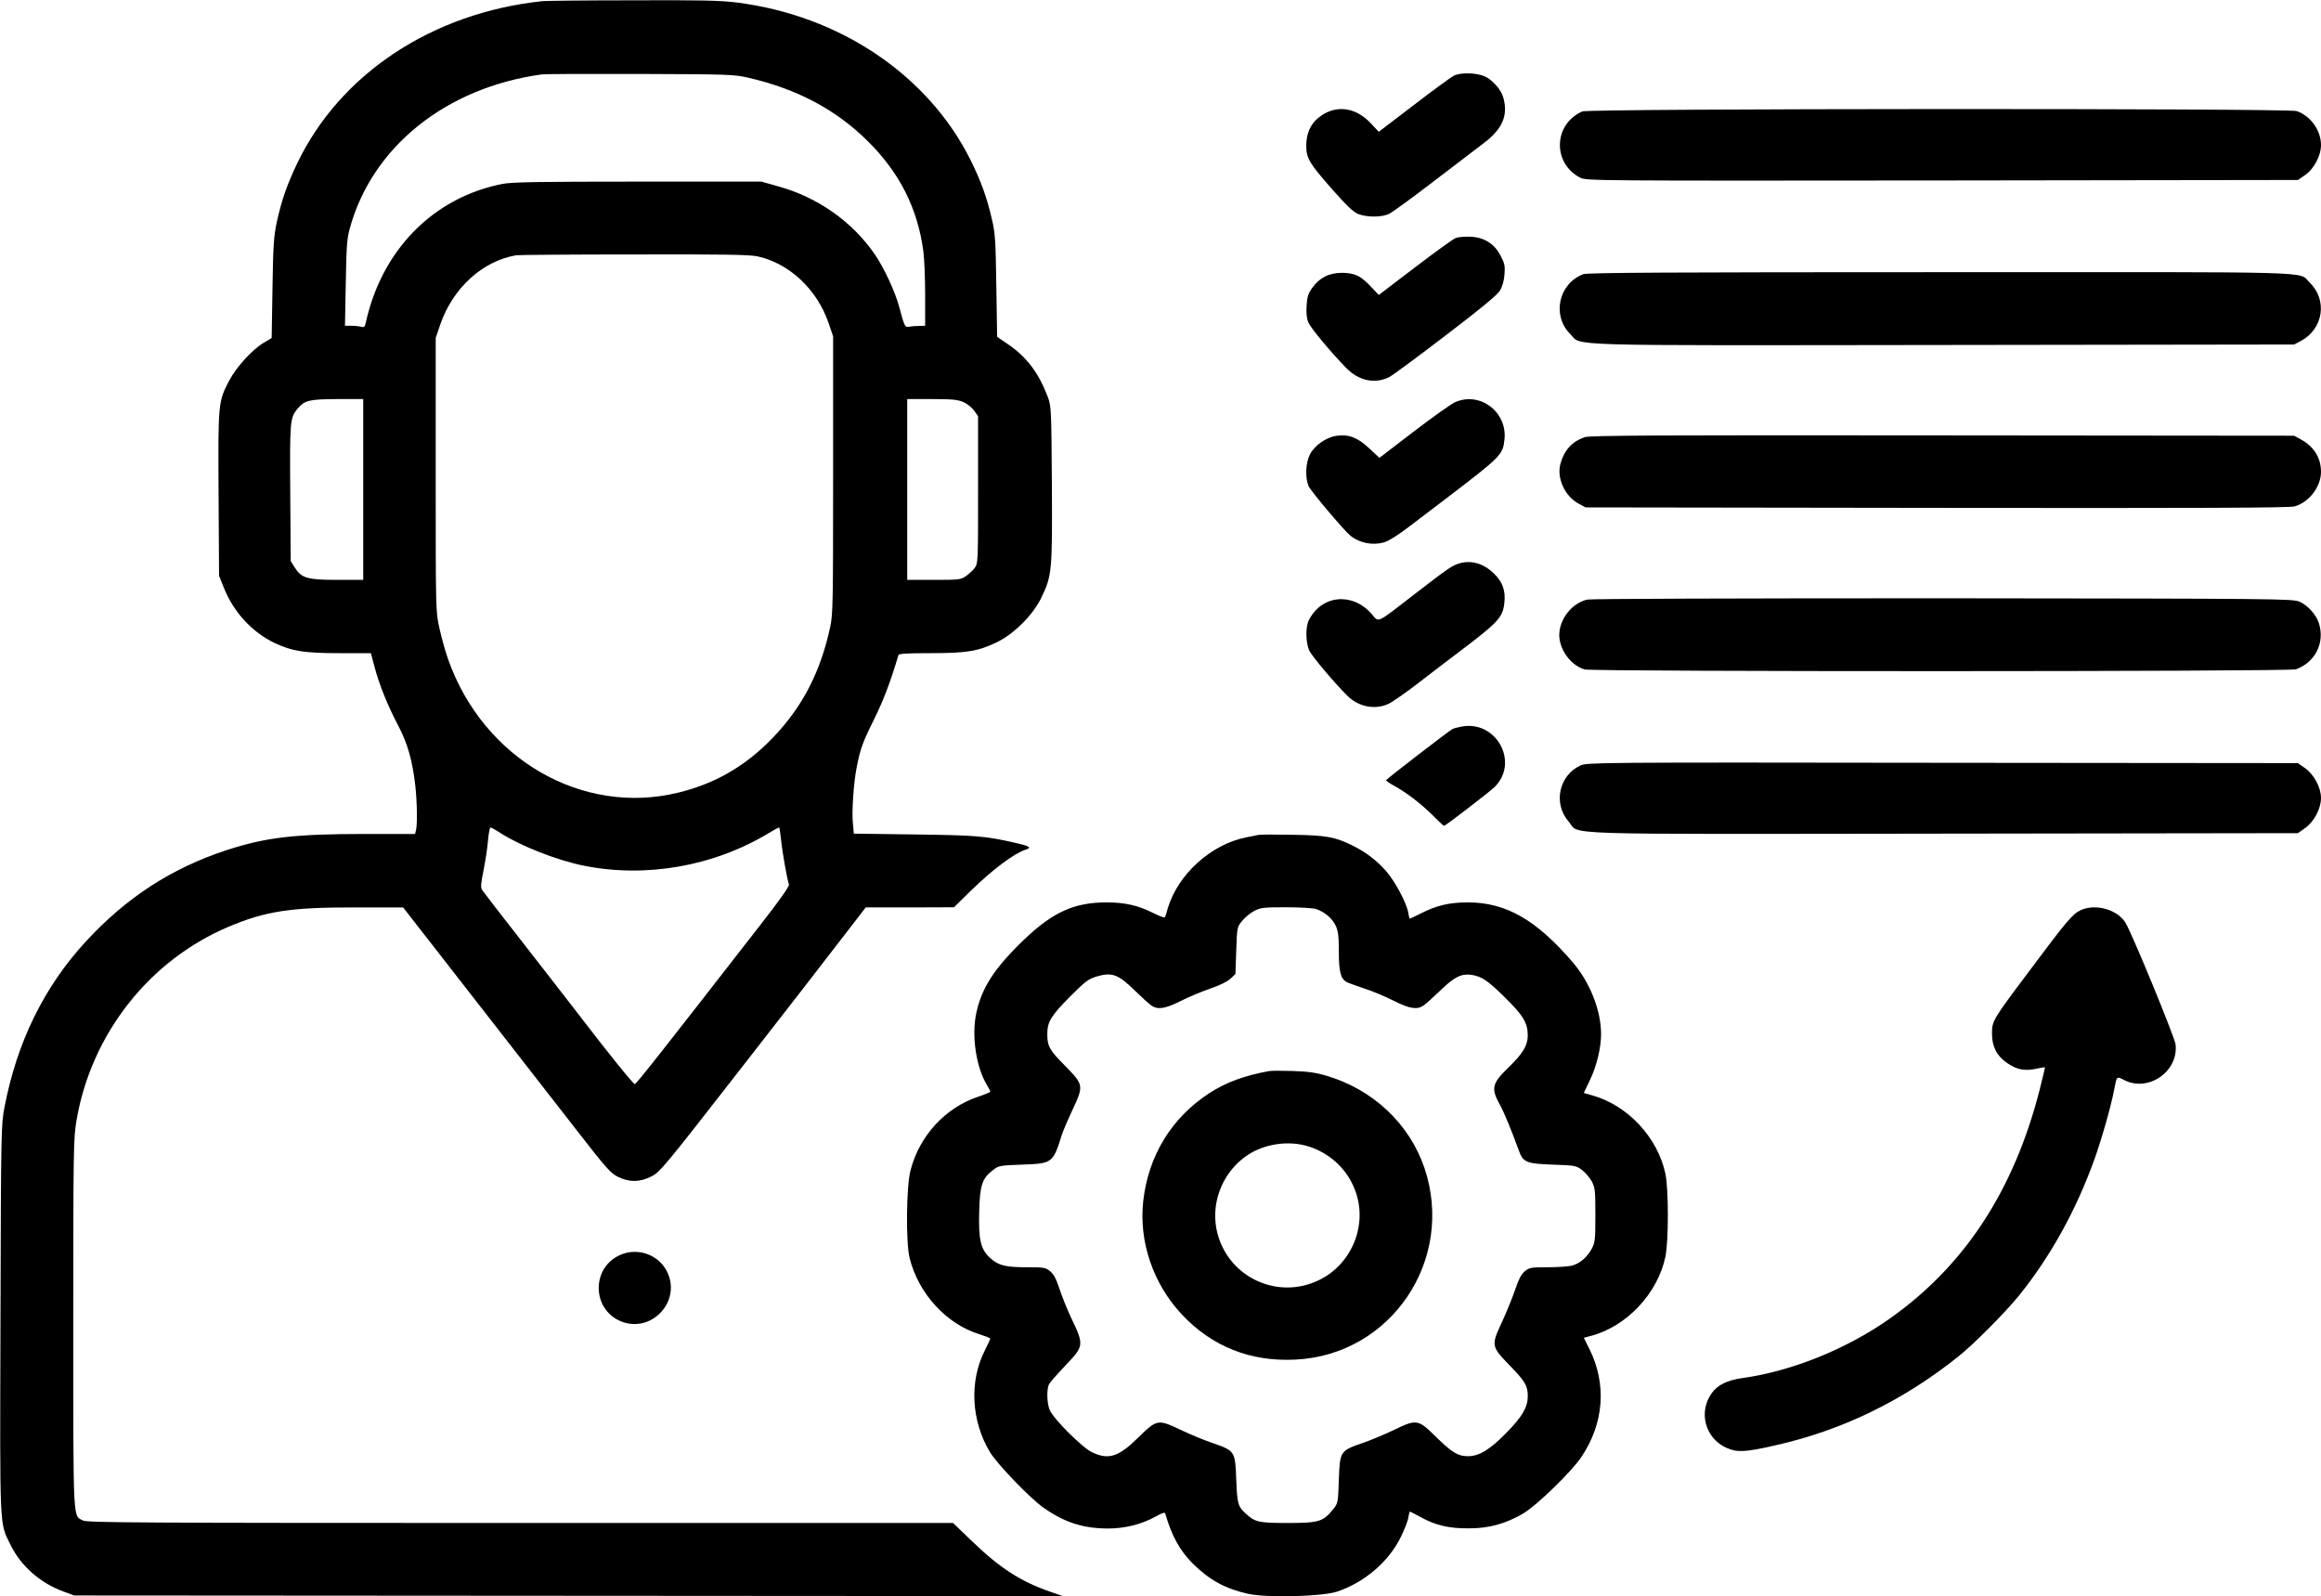 <?xml version="1.0" standalone="no"?>
<!DOCTYPE svg PUBLIC "-//W3C//DTD SVG 20010904//EN"
 "http://www.w3.org/TR/2001/REC-SVG-20010904/DTD/svg10.dtd">
<svg version="1.0" xmlns="http://www.w3.org/2000/svg"
 width="1425pt" height="980pt" viewBox="0 0 1425 980"
 preserveAspectRatio="xMidYMid meet">

<g transform="translate(0,980) scale(0.1,-0.1)"
fill="#000000" stroke="none">
<path d="M3330 9793 c-677 -72 -1242 -446 -1506 -997 -62 -131 -95 -224 -125
-361 -18 -87 -22 -140 -26 -405 l-5 -305 -50 -30 c-70 -42 -166 -148 -210
-230 -69 -132 -69 -137 -66 -698 l3 -502 28 -70 c60 -152 173 -275 312 -342
108 -51 182 -63 401 -63 l191 0 22 -82 c29 -111 82 -242 146 -363 57 -108 87
-212 105 -370 11 -100 13 -238 4 -272 l-6 -23 -307 0 c-435 0 -610 -21 -852
-100 -337 -111 -613 -290 -862 -560 -255 -277 -422 -615 -499 -1015 -21 -108
-22 -132 -25 -1303 -4 -1323 -7 -1246 62 -1387 63 -129 182 -234 325 -286 l65
-24 3035 -2 3035 -2 -80 28 c-179 62 -307 145 -475 307 l-119 114 -2656 0
c-2354 0 -2659 2 -2685 15 -63 33 -60 -37 -60 1209 0 1080 1 1139 20 1249 90
527 444 979 930 1186 229 97 383 121 780 120 l295 0 60 -77 c33 -42 228 -293
434 -557 205 -264 464 -596 574 -737 177 -228 206 -261 251 -283 69 -34 135
-34 206 3 51 25 83 64 537 647 266 341 549 706 630 812 l148 192 271 0 271 1
103 101 c135 132 268 231 338 253 40 13 23 22 -75 44 -178 40 -235 44 -609 49
l-372 5 -6 67 c-7 68 5 246 23 337 22 115 37 156 106 295 59 119 102 232 151
397 2 9 51 12 196 12 224 0 293 12 406 66 107 51 225 169 276 276 65 135 67
163 64 697 -3 460 -4 478 -25 534 -56 148 -129 244 -242 322 l-69 47 -5 312
c-4 269 -7 323 -25 401 -32 141 -68 240 -132 370 -260 524 -805 891 -1440 970
-99 12 -229 15 -640 13 -283 0 -531 -3 -550 -5z m1268 -471 c297 -69 534 -195
728 -387 197 -194 308 -414 343 -678 6 -43 11 -164 11 -268 l0 -189 -37 -1
c-21 0 -48 -2 -61 -5 -26 -5 -29 1 -61 121 -25 94 -93 240 -149 322 -138 202
-354 354 -598 420 l-99 28 -760 0 c-608 0 -774 -3 -830 -14 -426 -84 -742
-406 -840 -855 -5 -23 -10 -27 -28 -22 -12 3 -39 6 -60 6 l-39 0 5 263 c4 230
7 272 26 340 139 498 590 859 1176 940 17 3 289 4 605 3 549 -2 579 -3 668
-24z m53 -1096 c194 -42 366 -203 436 -409 l28 -82 0 -850 c0 -785 -1 -856
-18 -935 -60 -276 -169 -488 -351 -678 -166 -173 -352 -282 -581 -338 -591
-145 -1198 207 -1414 819 -17 49 -41 134 -53 190 -23 101 -23 107 -23 942 l0
840 27 80 c77 226 260 393 468 428 14 2 338 5 720 5 562 1 708 -1 761 -12z
m-2421 -1431 l0 -555 -160 0 c-185 0 -220 11 -261 77 l-24 38 -3 415 c-3 443
-2 465 45 521 44 52 71 58 246 59 l157 0 0 -555z m3686 536 c23 -10 52 -34 65
-52 l24 -34 0 -452 c0 -442 0 -452 -21 -480 -11 -15 -36 -38 -54 -50 -31 -22
-43 -23 -196 -23 l-164 0 0 555 0 555 153 0 c127 0 159 -4 193 -19z m-2839
-2648 c123 -78 342 -164 504 -197 383 -78 800 -5 1140 200 31 19 59 34 62 34
3 0 8 -33 12 -72 7 -74 38 -250 49 -278 4 -10 -59 -99 -177 -250 -645 -829
-760 -975 -770 -975 -10 0 -162 189 -340 421 -34 45 -180 232 -323 416 -144
184 -267 343 -274 354 -10 16 -8 39 9 122 11 57 24 139 27 182 4 44 11 80 15
80 5 0 34 -16 66 -37z"/>
<path d="M8925 9335 c-16 -9 -127 -89 -245 -180 l-215 -164 -46 49 c-98 107
-226 120 -328 34 -46 -38 -71 -96 -71 -167 0 -79 17 -107 158 -268 91 -103
130 -140 161 -153 55 -21 147 -21 191 2 19 9 141 98 270 197 129 98 270 206
312 238 113 86 148 169 118 277 -13 49 -66 109 -114 131 -50 23 -149 25 -191
4z"/>
<path d="M9715 9116 c-178 -78 -185 -318 -13 -407 37 -19 87 -19 2222 -17
l2184 3 44 30 c55 38 98 119 98 185 0 89 -64 179 -149 208 -53 18 -4345 16
-4386 -2z"/>
<path d="M8938 8339 c-16 -6 -128 -87 -250 -180 l-223 -170 -47 50 c-64 68
-99 85 -178 86 -80 0 -138 -29 -184 -93 -25 -36 -31 -55 -34 -110 -3 -45 1
-79 11 -102 15 -35 134 -178 231 -278 79 -81 179 -102 269 -55 17 9 172 123
343 254 220 168 318 249 334 276 14 24 24 60 27 98 4 52 1 68 -24 115 -38 74
-100 113 -187 117 -33 1 -73 -2 -88 -8z"/>
<path d="M9722 8117 c-152 -56 -196 -253 -82 -367 76 -76 -107 -71 2295 -68
l2150 3 42 22 c139 75 164 253 52 360 -72 68 118 63 -2266 62 -1634 0 -2166
-3 -2191 -12z"/>
<path d="M8932 7330 c-24 -11 -138 -92 -253 -180 l-210 -161 -63 59 c-72 67
-127 88 -203 76 -61 -9 -132 -59 -160 -113 -27 -52 -31 -142 -9 -195 12 -29
216 -271 256 -304 55 -45 135 -62 206 -42 29 8 85 43 157 98 62 47 159 121
217 165 351 268 357 274 367 371 17 169 -153 295 -305 226z"/>
<path d="M9729 7116 c-79 -28 -126 -80 -149 -165 -23 -87 28 -198 112 -243
l43 -23 2155 -3 c1603 -2 2166 0 2197 9 89 24 163 121 163 212 0 86 -44 157
-125 200 l-40 22 -2160 2 c-1748 2 -2167 0 -2196 -11z"/>
<path d="M8959 6341 c-45 -14 -70 -31 -264 -181 -255 -197 -226 -183 -275
-128 -118 134 -306 115 -384 -39 -21 -42 -20 -137 2 -186 17 -37 161 -207 239
-283 67 -64 167 -83 248 -45 22 10 104 67 182 127 77 60 192 147 254 194 237
179 265 209 275 297 9 75 -10 131 -65 183 -63 61 -138 83 -212 61z"/>
<path d="M9745 6119 c-107 -25 -188 -145 -169 -249 15 -83 81 -160 154 -180
51 -14 4329 -14 4367 1 118 44 177 162 141 280 -15 53 -69 113 -120 135 -42
18 -117 19 -2188 21 -1308 0 -2161 -3 -2185 -8z"/>
<path d="M8972 5339 c-23 -4 -48 -11 -55 -15 -34 -21 -407 -308 -407 -314 0
-4 22 -19 49 -34 74 -40 165 -110 237 -181 35 -36 67 -65 70 -65 9 0 280 209
310 238 154 152 10 413 -204 371z"/>
<path d="M9704 5101 c-133 -61 -170 -234 -73 -345 74 -84 -145 -77 2301 -74
l2176 3 44 31 c56 40 98 119 98 185 0 64 -43 145 -99 184 l-43 30 -2181 2
c-2103 3 -2183 2 -2223 -16z"/>
<path d="M7725 4674 c-11 -2 -45 -9 -75 -15 -215 -43 -417 -226 -480 -434 -6
-22 -13 -46 -16 -53 -2 -9 -24 -2 -74 23 -91 46 -174 65 -285 65 -199 0 -330
-59 -508 -229 -181 -174 -260 -295 -293 -451 -30 -139 -1 -333 66 -442 11 -18
20 -36 20 -40 0 -3 -34 -18 -77 -32 -201 -68 -359 -241 -413 -452 -26 -101
-29 -444 -5 -539 55 -218 227 -405 428 -466 37 -12 67 -24 67 -27 0 -4 -16
-37 -34 -74 -96 -189 -83 -432 32 -623 44 -73 244 -281 327 -340 129 -91 242
-128 395 -129 108 0 208 25 298 75 37 21 54 26 56 17 41 -140 90 -229 173
-311 100 -98 197 -151 336 -182 112 -25 453 -17 544 13 166 54 317 182 391
331 23 46 45 101 48 122 4 22 8 39 10 39 2 0 32 -15 66 -34 93 -51 175 -70
298 -69 123 0 222 28 330 90 84 49 298 257 359 348 139 207 157 447 49 664
l-34 68 45 12 c219 58 409 261 456 486 20 96 20 415 0 509 -47 221 -229 418
-445 480 l-56 16 37 78 c41 83 69 200 69 282 0 146 -67 316 -172 440 -225 263
-412 370 -646 370 -111 0 -190 -18 -285 -66 -37 -19 -70 -34 -71 -34 -2 0 -7
17 -10 38 -11 61 -83 194 -136 254 -59 67 -125 117 -206 157 -107 53 -162 63
-369 66 -104 2 -199 2 -210 -1z m356 -455 c53 -18 99 -58 120 -103 15 -32 19
-65 19 -159 0 -123 11 -166 48 -186 9 -5 58 -23 109 -40 51 -16 133 -51 182
-76 98 -49 141 -55 181 -28 14 9 60 51 103 92 86 84 130 105 192 96 63 -10
100 -35 207 -141 111 -109 137 -154 138 -230 0 -62 -30 -112 -120 -199 -101
-98 -107 -127 -50 -230 25 -45 69 -152 115 -278 26 -73 45 -81 210 -87 136 -5
143 -6 178 -33 21 -16 47 -47 60 -70 20 -39 22 -55 22 -207 0 -151 -2 -168
-22 -206 -28 -52 -72 -90 -121 -104 -20 -5 -87 -10 -149 -10 -105 0 -113 -2
-142 -25 -21 -18 -37 -49 -57 -108 -15 -45 -51 -135 -81 -200 -69 -149 -69
-151 48 -272 94 -97 109 -123 109 -188 -1 -67 -33 -123 -132 -224 -102 -104
-167 -143 -235 -143 -62 0 -96 21 -194 116 -112 111 -120 113 -259 46 -58 -28
-146 -65 -197 -82 -135 -47 -137 -50 -143 -225 -5 -142 -5 -144 -36 -182 -61
-75 -87 -83 -277 -83 -181 0 -202 5 -260 59 -47 43 -51 60 -57 208 -6 173 -8
176 -143 223 -51 17 -140 54 -199 82 -139 66 -145 65 -259 -47 -122 -120 -182
-139 -284 -91 -60 28 -237 205 -260 259 -18 43 -20 129 -4 160 7 12 52 63 100
114 114 118 115 126 39 285 -27 57 -61 140 -75 185 -20 60 -35 90 -57 108 -28
23 -37 25 -141 25 -135 0 -176 10 -228 57 -58 53 -72 110 -67 286 4 162 18
203 85 254 35 27 42 28 177 33 189 7 190 8 246 185 7 22 33 83 57 135 79 168
80 166 -42 291 -93 94 -105 117 -105 191 0 75 23 112 140 230 96 96 113 108
166 124 91 26 130 12 229 -85 44 -43 91 -86 105 -95 40 -26 84 -19 178 28 49
25 131 59 183 77 59 20 105 43 124 61 l30 28 5 144 c5 143 5 145 36 182 17 21
50 49 74 61 39 21 56 23 195 23 87 0 167 -5 186 -11z"/>
<path d="M7790 3224 c-153 -28 -263 -69 -365 -135 -232 -151 -374 -383 -406
-662 -28 -250 61 -510 239 -699 184 -195 420 -289 695 -275 589 28 983 614
792 1178 -93 271 -315 480 -602 565 -68 20 -116 26 -208 29 -66 2 -131 2 -145
-1z m252 -465 c129 -43 231 -141 278 -267 79 -209 -18 -451 -220 -550 -253
-125 -556 14 -626 288 -44 173 24 360 169 467 109 81 270 106 399 62z"/>
<path d="M12774 4212 c-50 -24 -84 -64 -314 -372 -226 -301 -230 -307 -230
-386 0 -80 30 -138 94 -181 59 -40 105 -49 175 -35 30 7 55 11 56 9 1 -1 -13
-60 -31 -132 -158 -622 -462 -1087 -924 -1412 -263 -185 -599 -321 -900 -363
-95 -13 -154 -42 -190 -92 -84 -116 -42 -276 88 -336 66 -30 115 -28 299 14
408 91 785 273 1125 545 93 73 289 271 373 374 193 239 351 524 463 835 44
122 102 325 121 425 18 92 15 88 63 64 149 -76 335 54 315 220 -6 45 -268 683
-308 747 -50 81 -185 118 -275 76z"/>
<path d="M3840 2107 c-101 -28 -165 -114 -164 -217 3 -193 228 -289 369 -159
89 82 99 211 23 304 -55 66 -145 94 -228 72z"/>
</g>
</svg>
